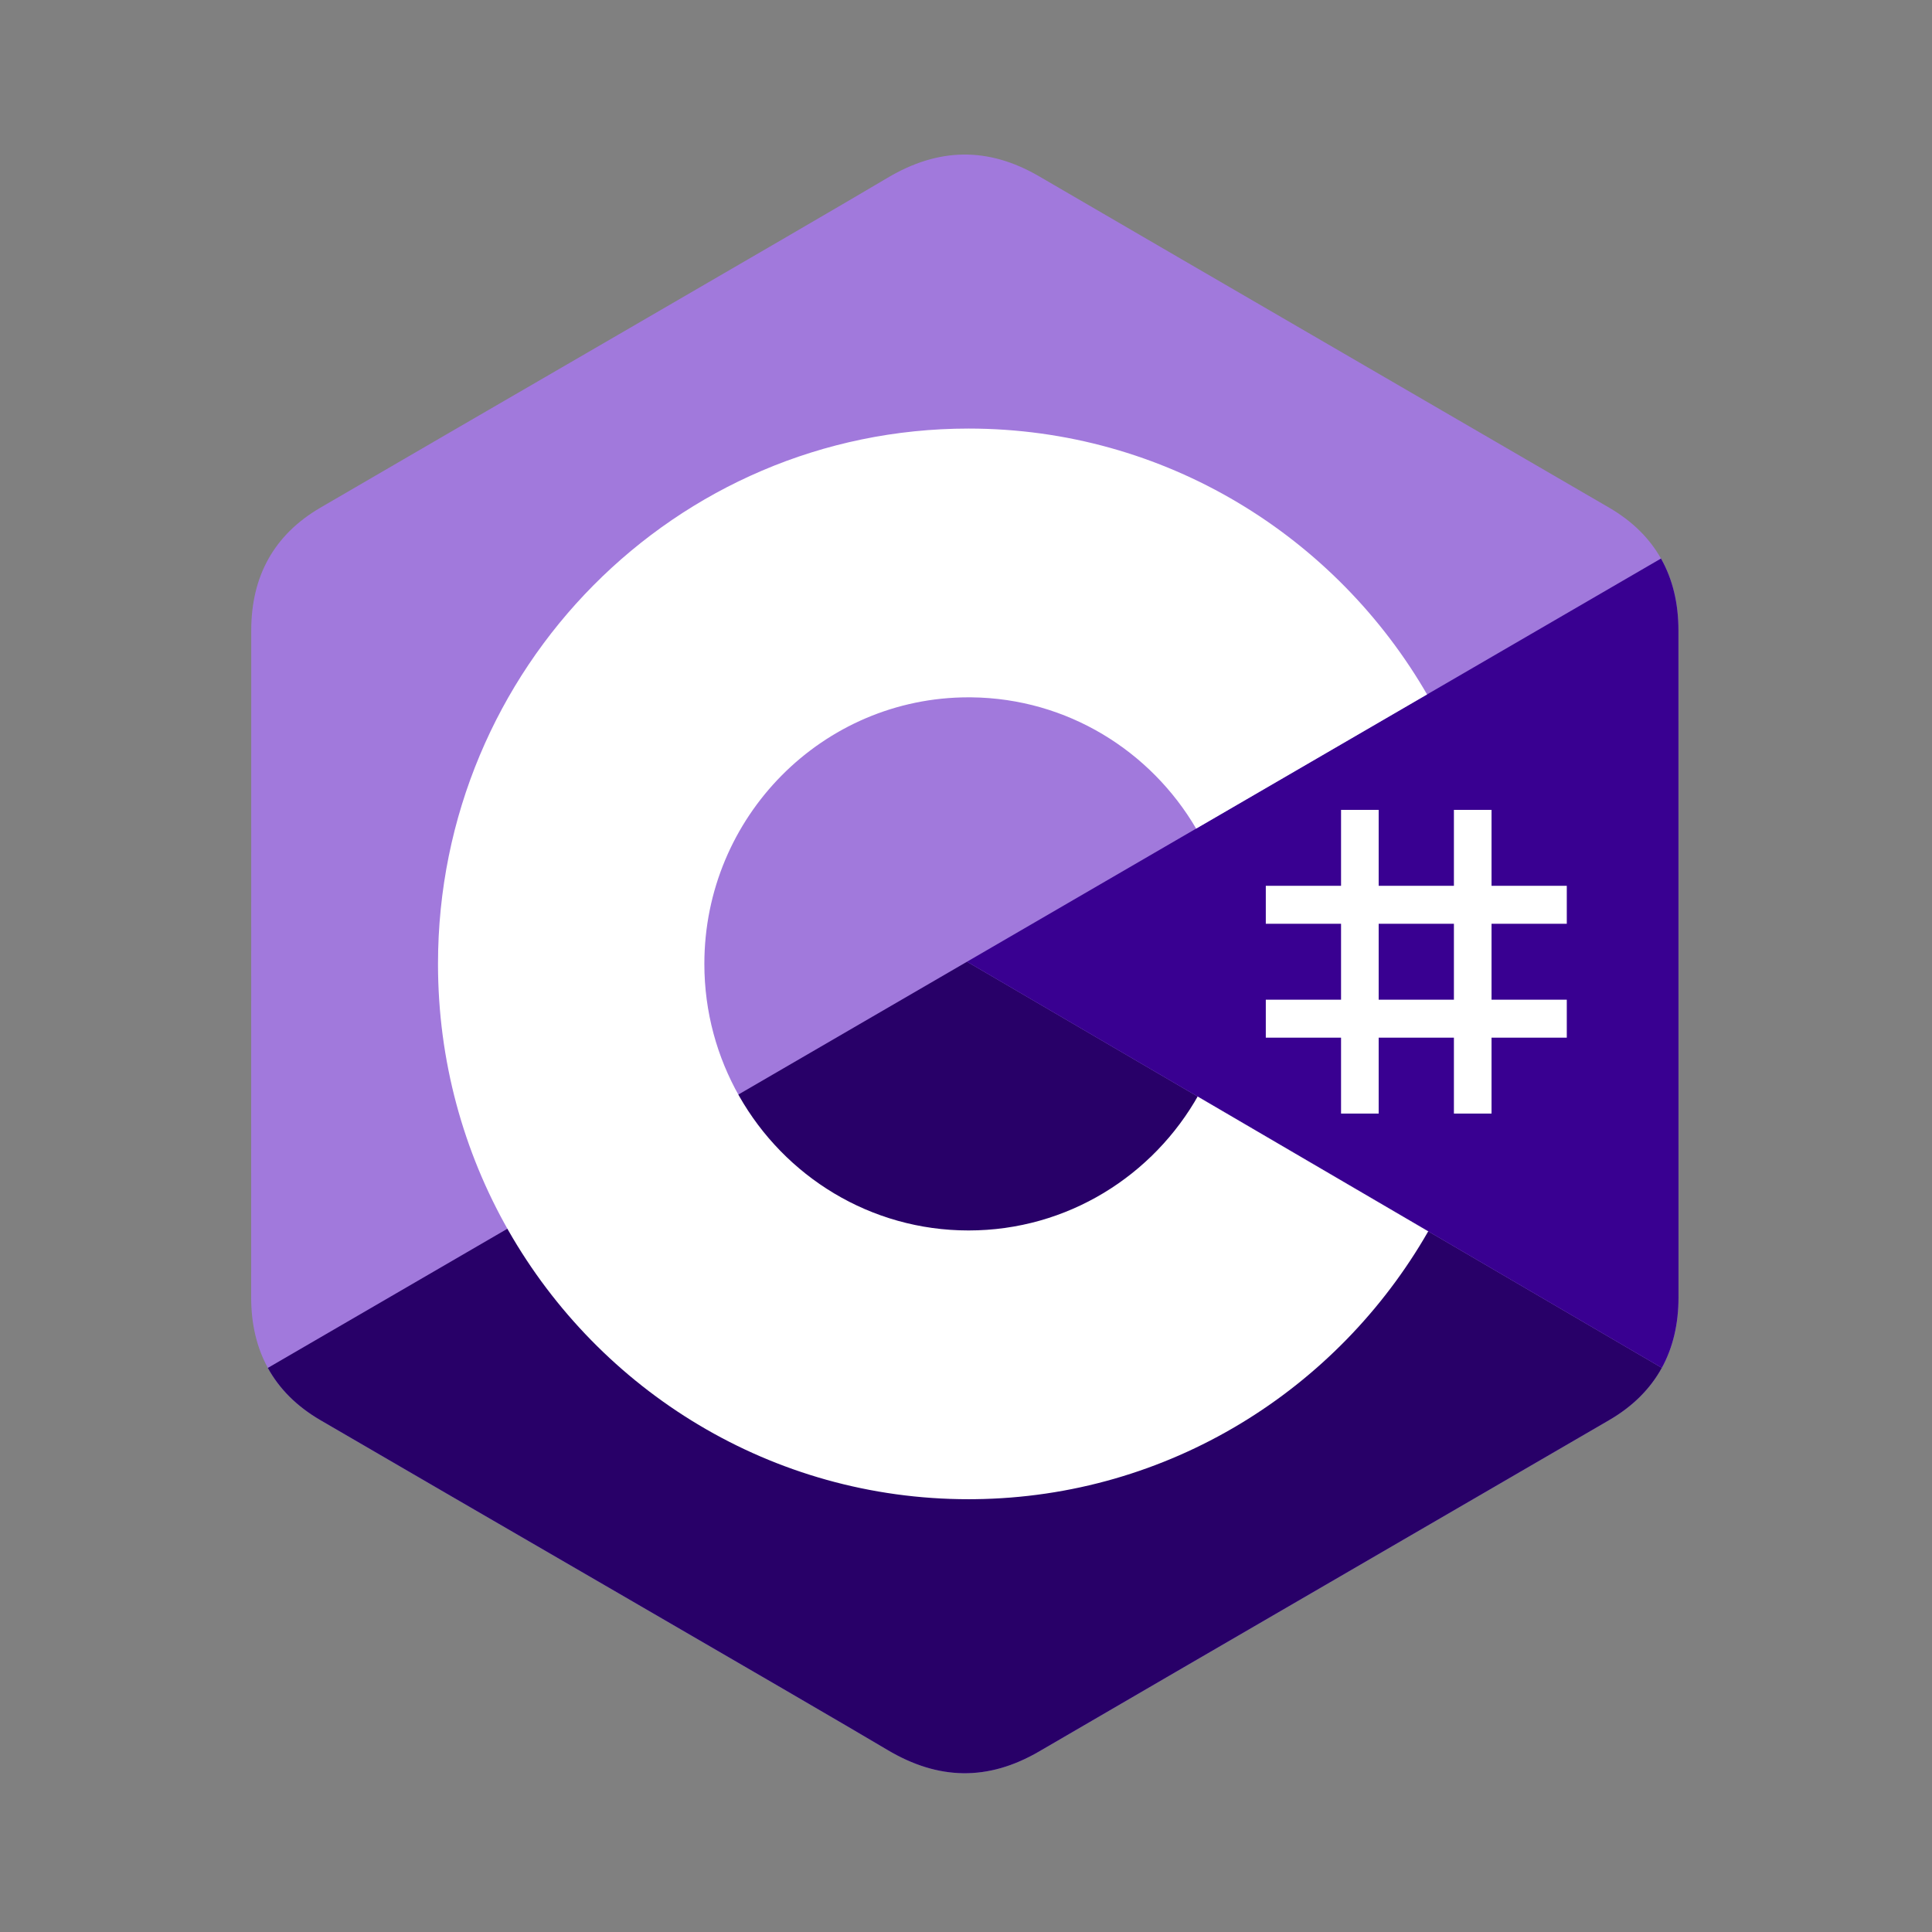 <svg width="120" height="120" viewBox="0 0 120 120" fill="none" xmlns="http://www.w3.org/2000/svg">
<rect x="0" y="0" width="120" height="120" fill="#808080" stroke="none"/>
<g clip-path="url(#clip0_3585_78752)">
<path d="M104.251 39.158C104.25 37.468 103.892 35.974 103.167 34.692C102.455 33.431 101.389 32.375 99.959 31.539C88.157 24.673 76.343 17.827 64.544 10.953C61.364 9.1 58.28 9.168 55.122 11.047C50.425 13.843 26.905 27.439 19.896 31.535C17.01 33.221 15.605 35.802 15.605 39.155C15.6 52.965 15.605 66.773 15.6 80.583C15.6 82.236 15.944 83.701 16.637 84.964C17.349 86.263 18.43 87.349 19.892 88.203C26.901 92.299 50.424 105.894 55.121 108.69C58.28 110.571 61.364 110.638 64.546 108.785C76.344 101.911 88.159 95.065 99.963 88.199C101.426 87.345 102.507 86.258 103.219 84.96C103.911 83.698 104.255 82.233 104.255 80.579C104.255 80.579 104.255 52.968 104.251 39.158Z" fill="#A179DC"/>
<path d="M60.063 59.734L16.636 84.964C17.348 86.263 18.429 87.348 19.892 88.203C26.901 92.299 50.424 105.894 55.12 108.69C58.279 110.571 61.363 110.638 64.545 108.784C76.344 101.91 88.159 95.065 99.963 88.198C101.425 87.344 102.506 86.258 103.218 84.96L60.063 59.734Z" fill="#280068"/>
<path d="M104.251 39.158C104.25 37.468 103.892 35.974 103.167 34.692L60.063 59.734L103.219 84.96C103.911 83.698 104.254 82.233 104.255 80.579C104.255 80.579 104.255 52.968 104.251 39.158Z" fill="#390091"/>
<path d="M85.632 50.303V55.019H90.305V50.303H92.642V55.019H97.316V57.377H92.642V62.093H97.316V64.451H92.642V69.166H90.305V64.451H85.632V69.166H83.295V64.451H78.621V62.093H83.295V57.377H78.621V55.019H83.295V50.303H85.632ZM90.305 57.377H85.632V62.093H90.305V57.377Z" fill="white"/>
<path d="M60.159 26.619C72.349 26.619 82.992 33.299 88.693 43.229L88.638 43.133L74.295 51.466C71.469 46.638 66.288 43.38 60.346 43.313L60.159 43.312C51.096 43.312 43.749 50.725 43.749 59.869C43.749 62.859 44.539 65.662 45.913 68.083C48.742 73.066 54.059 76.426 60.159 76.426C66.296 76.426 71.643 73.023 74.457 67.987L74.389 68.108L88.71 76.48C83.072 86.325 72.575 92.984 60.526 93.117L60.159 93.119C47.93 93.119 37.256 86.398 31.57 76.416C28.794 71.543 27.205 65.893 27.205 59.869C27.205 41.506 41.959 26.619 60.159 26.619Z" fill="white"/>
</g>
<defs>
<clipPath id="clip0_3585_78752">
<rect width="88.8" height="100.8" fill="white" transform="translate(15.6 9.6)"/>
</clipPath>
</defs>
</svg>

